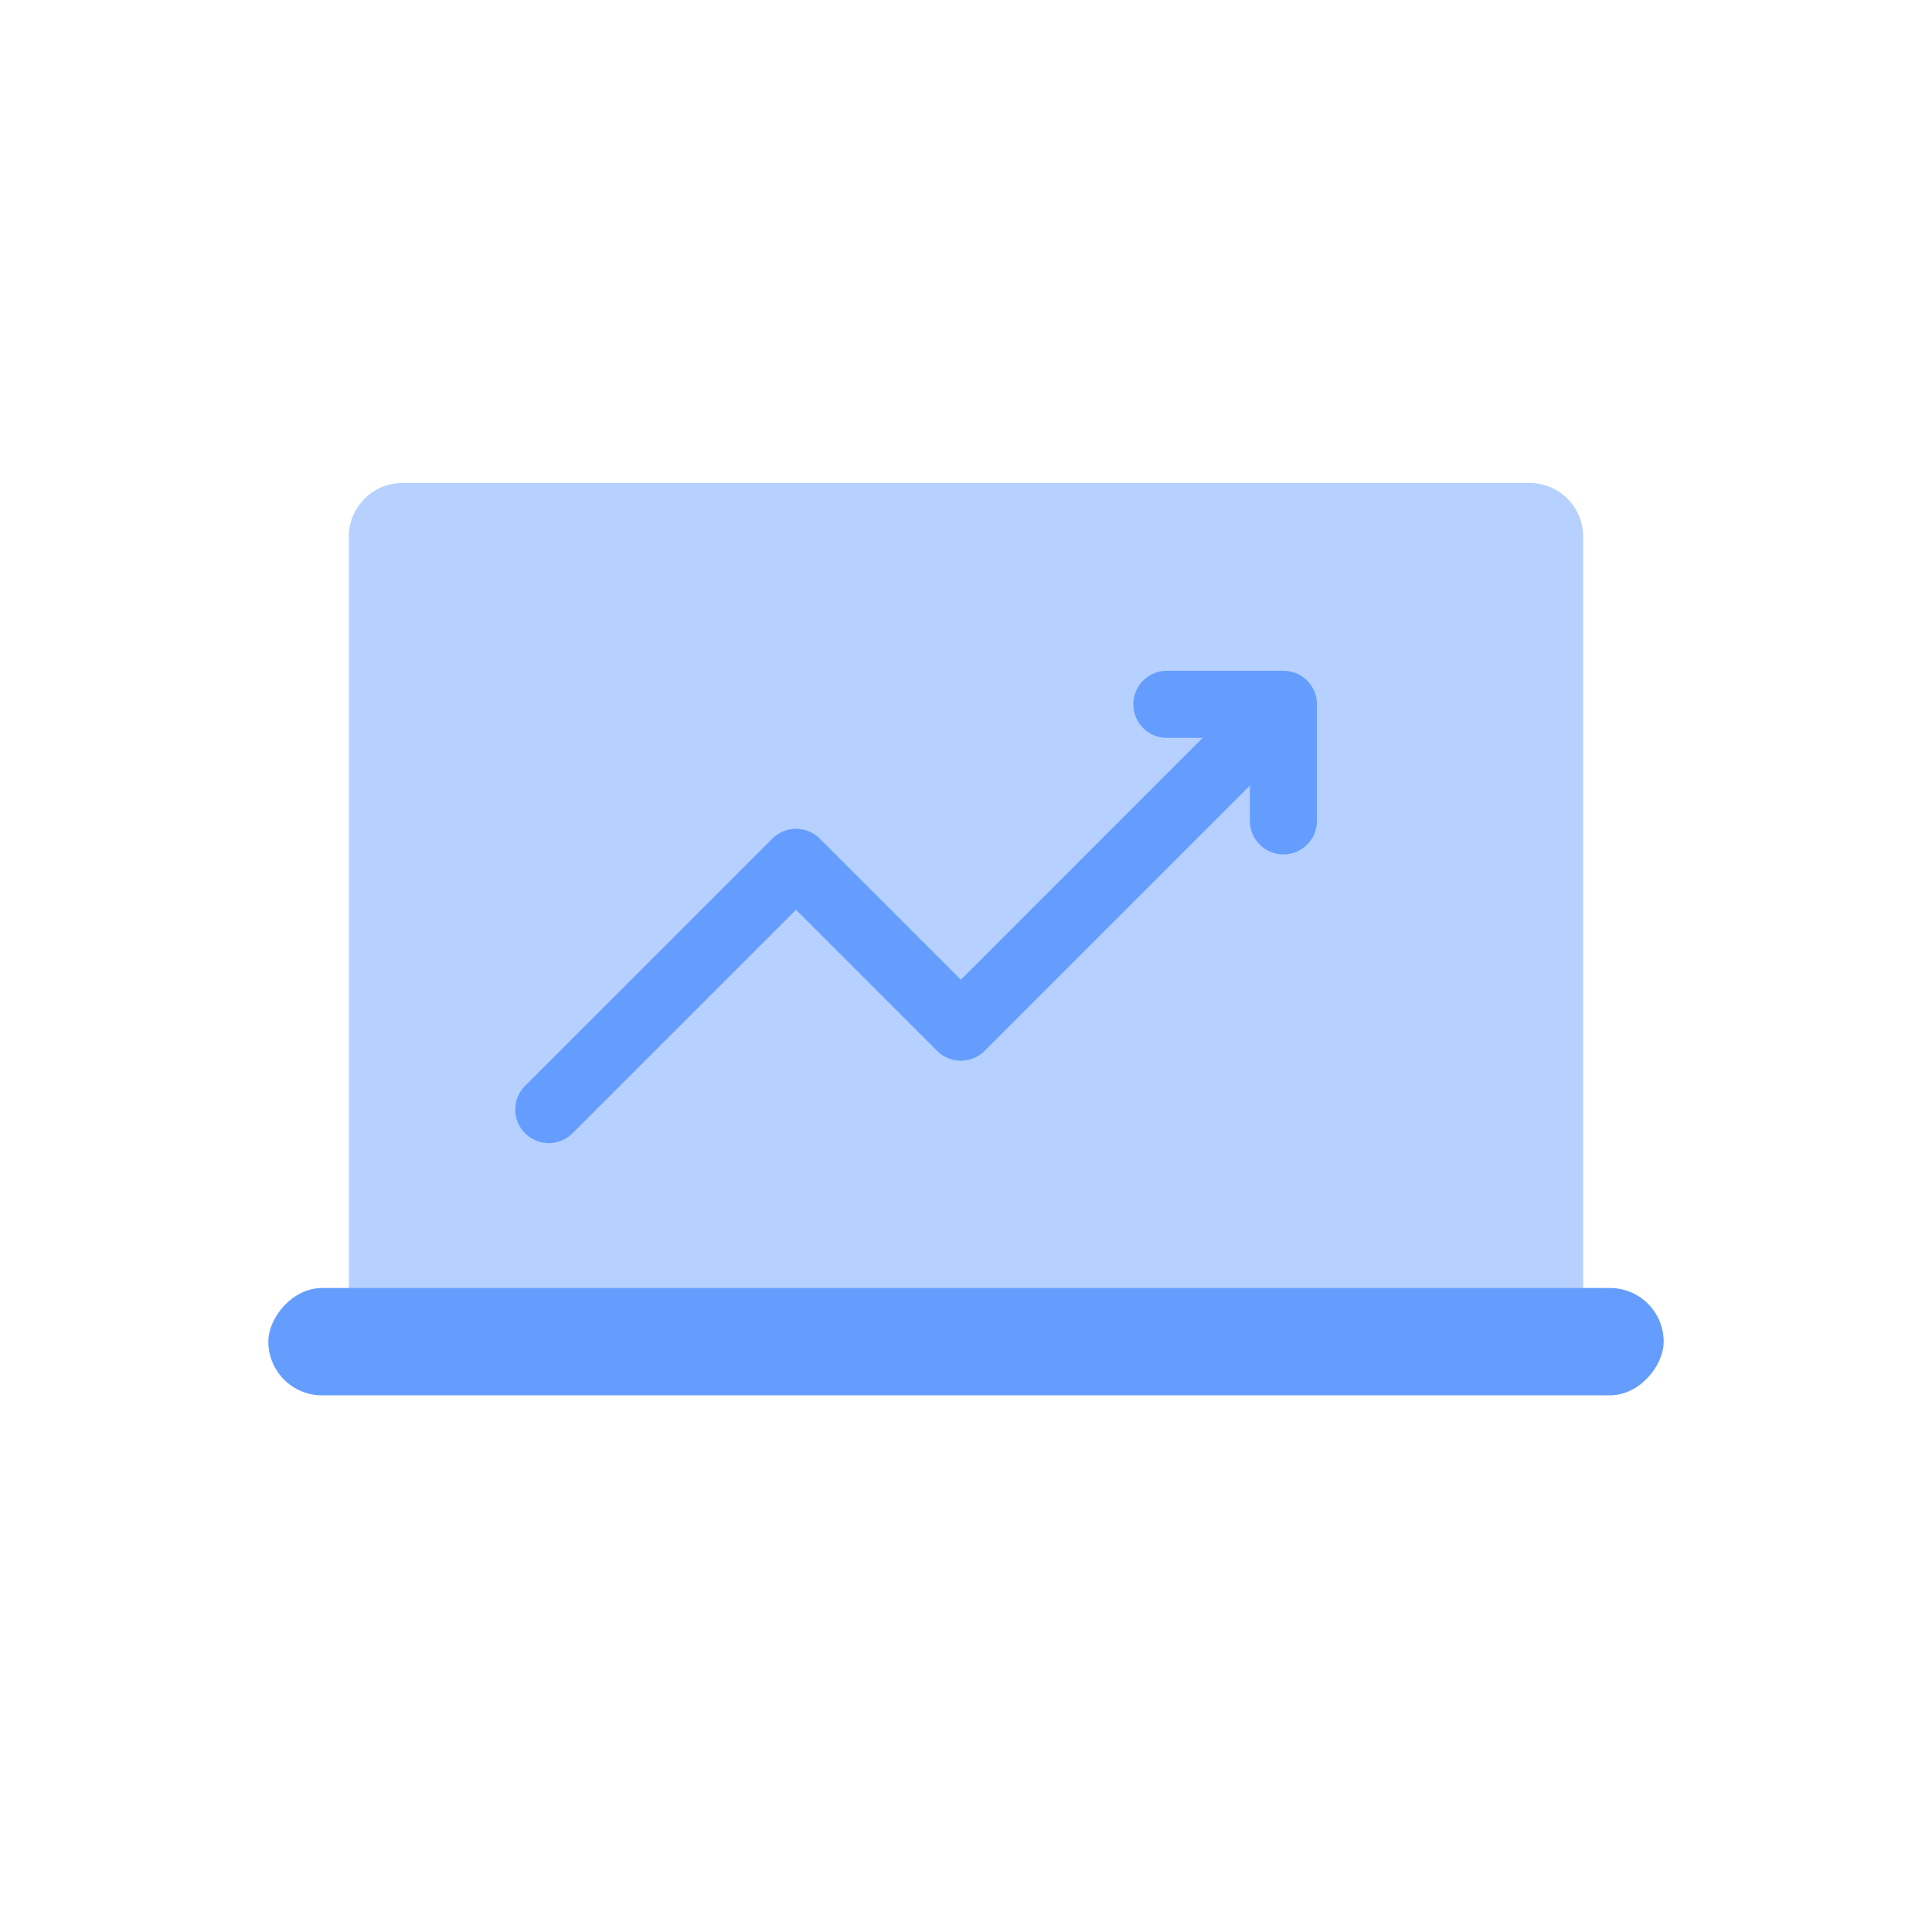 <svg width="72" height="72" viewBox="0 0 72 72" fill="none" xmlns="http://www.w3.org/2000/svg">
<path d="M13 20C13 18.895 13.895 18 15 18H57C58.105 18 59 18.895 59 20V49C59 50.105 58.105 51 57 51H15C13.895 51 13 50.105 13 49V20Z" fill="#B6D0FF"/>
<rect width="52" height="4" rx="2" transform="matrix(1 0 0 -1 10 52)" fill="#659DFF"/>
<path d="M43.485 26.248H47.829V30.591" stroke="#659DFF" stroke-width="2.5" stroke-linecap="round" stroke-linejoin="round"/>
<path d="M20.452 41.35L29.666 32.137L35.808 38.279L46.94 27.146" stroke="#659DFF" stroke-width="2.5" stroke-linecap="round" stroke-linejoin="round"/>
</svg>

